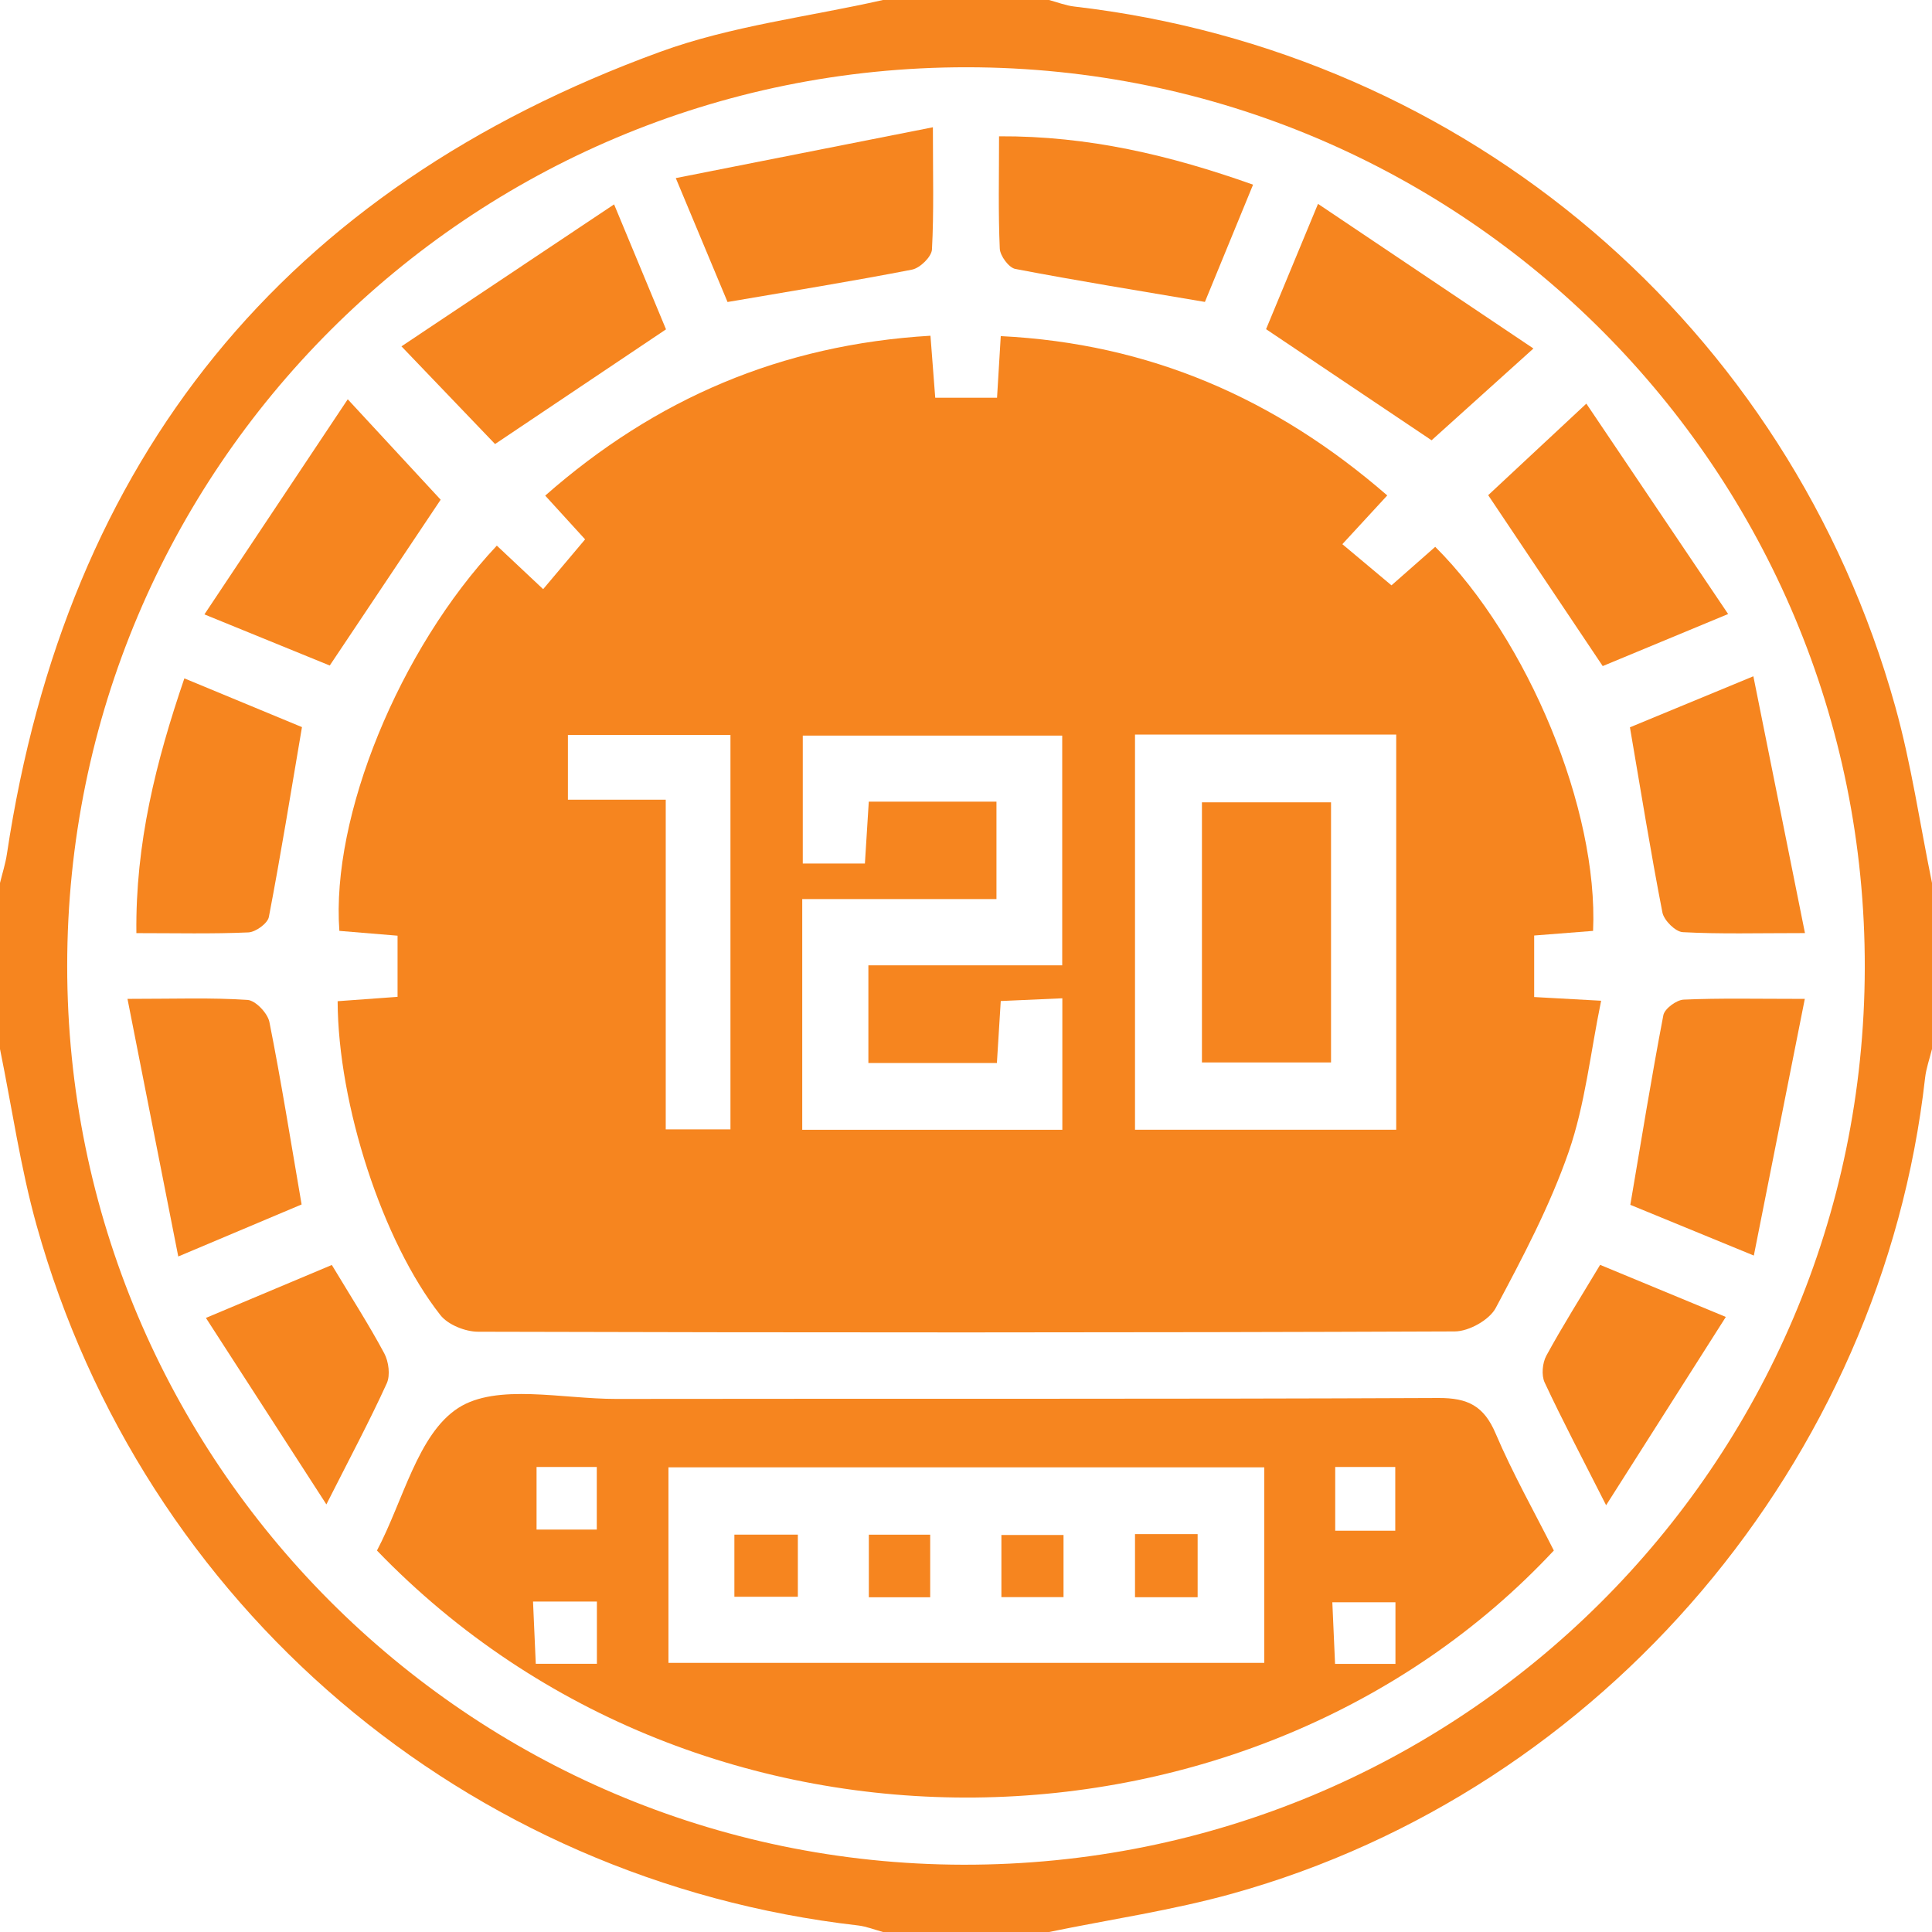 <?xml version="1.0" encoding="utf-8"?>
<!-- Generator: Adobe Illustrator 17.0.0, SVG Export Plug-In . SVG Version: 6.00 Build 0)  -->
<!DOCTYPE svg PUBLIC "-//W3C//DTD SVG 1.1//EN" "http://www.w3.org/Graphics/SVG/1.1/DTD/svg11.dtd">
<svg version="1.1" id="L0001_xA0_Image_1_" xmlns="http://www.w3.org/2000/svg" xmlns:xlink="http://www.w3.org/1999/xlink" x="0px"
	 y="0px" width="927.966px" height="927.966px" viewBox="0 0 927.966 927.966" enable-background="new 0 0 927.966 927.966"
	 xml:space="preserve">
<g>
	<g>
		<path fill="#F6851F" d="M927.966,424.109c0,26.582,0,53.165,0,79.747c-1.135,4.642-2.798,9.225-3.329,13.935
			C903.9,701.932,770.329,859.809,592.025,909.503c-28.863,8.044-58.754,12.401-88.169,18.462c-26.582,0-53.165,0-79.747,0
			c-4.006-1.076-7.951-2.685-12.027-3.152C223.874,903.234,68.741,771.492,17.598,588.637C9.842,560.905,5.774,532.142,0,503.857
			c0-26.582,0-53.165,0-79.747c1.126-4.648,2.619-9.24,3.326-13.951C31.917,219.81,136.529,90.77,317.119,24.885
			C351.264,12.428,388.37,8.086,424.11,0c26.582,0,53.165,0,79.747,0c4.017,1.068,7.974,2.657,12.061,3.13
			c188.62,21.818,343.416,153.326,394.395,336.211C918.045,367.082,922.171,395.828,927.966,424.109z M32.276,463.93
			c-0.027,237.959,192.599,431.218,430.303,431.718c239.025,0.503,432.631-192.054,433.1-430.753
			c0.469-238.814-192.521-432.413-431.227-432.587C225.612,32.133,32.303,225.195,32.276,463.93z"/>
		<path fill="#F6851F" d="M238.635,262.07c6.922,6.505,13.855,13.021,22.25,20.91c6.619-7.859,13.048-15.493,20.146-23.92
			c-5.387-5.907-11.759-12.894-19.163-21.013c52.957-46.537,113.26-72.505,185.046-76.793c0.792,10.3,1.506,19.575,2.291,29.779
			c9.876,0,19.265,0,29.688,0c0.572-9.478,1.105-18.301,1.787-29.594c71.363,3.553,131.87,29.853,185.638,76.527
			c-7.273,7.894-13.698,14.866-21.567,23.406c7.743,6.488,15.037,12.599,23.598,19.773c6.166-5.429,13.611-11.984,21.01-18.498
			c44.631,44.453,78.413,126.285,75.82,184.47c-9.1,0.715-18.4,1.446-28.295,2.224c0,10.18,0,19.569,0,29.549
			c9.822,0.544,18.702,1.035,32.158,1.779c-5.189,25.257-7.696,49.849-15.581,72.575c-9.009,25.967-22.065,50.667-35.056,75.014
			c-3.075,5.763-12.901,11.218-19.643,11.245c-156.374,0.627-312.752,0.576-469.127,0.145c-6.155-0.017-14.446-3.333-18.103-7.978
			c-27.824-35.33-49.178-101.311-49.363-150.781c9.104-0.661,18.392-1.335,28.781-2.089c0-9.607,0-18.966,0-29.374
			c-9.531-0.789-18.833-1.559-27.945-2.313C158.951,392.216,191.72,312.011,238.635,262.07z M417.094,463.654
			c32.051,0,62.555,0,93.101,0c0-38.07,0-74.412,0-110.324c-42.801,0-84.074,0-124.61,0c0,21.682,0,41.879,0,61.427
			c10.852,0,20.172,0,29.841,0c0.675-10.772,1.26-20.117,1.86-29.703c21.126,0,40.785,0,61.327,0c0,15.61,0,30.282,0,46.778
			c-31.574,0-62.069,0-93.288,0c0,38.198,0,74.557,0,110.807c42.569,0,83.886,0,124.927,0c0-21.397,0-41.532,0-63.145
			c-10.771,0.477-20.004,0.887-29.577,1.311c-0.685,10.999-1.239,19.896-1.854,29.786c-20.703,0-40.817,0-61.726,0
			C417.094,495.152,417.094,480.853,417.094,463.654z M545.159,352.822c0,64.109,0,127.069,0,189.793c42.682,0,84.047,0,125.462,0
			c0-63.797,0-126.327,0-189.793C628.656,352.822,587.79,352.822,545.159,352.822z M350.849,353.01c-26.512,0-52.032,0-78.076,0
			c0,10.501,0,19.862,0,31.091c15.532,0,30.303,0,46.989,0c0,53.913,0,105.998,0,158.342c11.8,0,21.54,0,31.087,0
			C350.849,478.574,350.849,416.141,350.849,353.01z"/>
		<path fill="#F6851F" d="M181.058,744.747c12.681-24.017,19.593-55.89,39.003-68.454c18.489-11.968,50.02-4.333,75.818-4.371
			c131.68-0.199,263.361,0.152,395.038-0.444c14.169-0.064,21.829,3.857,27.428,16.997c8.233,19.323,18.633,37.724,27.983,56.266
			C602.635,898.631,337.732,907.195,181.058,744.747z M607.239,704.778c-95.899,0-190.738,0-286.173,0c0,32.023,0,62.91,0,93.928
			c96.24,0,191.073,0,286.173,0C607.239,766.71,607.239,736.23,607.239,704.778z M257.715,704.604c0,11.085,0,20.745,0,30.073
			c10.714,0,19.915,0,28.929,0c0-10.616,0-19.884,0-30.073C276.749,704.604,268.061,704.604,257.715,704.604z M670.165,735.23
			c0-11.076,0-20.744,0-30.626c-10.26,0-18.948,0-28.843,0c0,10.582,0,20.225,0,30.626
			C651.276,735.23,660.022,735.23,670.165,735.23z M256.022,769.235c0.494,11.206,0.901,20.448,1.318,29.912
			c10.763,0,19.485,0,29.36,0c0-10.313,0-19.58,0-29.912C276.913,769.235,267.645,769.235,256.022,769.235z M670.254,799.194
			c0-10.677,0-20.326,0-29.591c-10.733,0-19.952,0-30.316,0c0.474,10.732,0.883,19.983,1.308,29.591
			C652.011,799.194,660.728,799.194,670.254,799.194z"/>
		<path fill="#F6851F" d="M324.589,85.544c41.919-8.288,81.083-16.032,123.491-24.417c0,22.944,0.524,40.869-0.45,58.712
			c-0.191,3.501-5.742,8.917-9.559,9.66c-28.784,5.607-57.752,10.266-88.626,15.559C342.367,128.11,334.567,109.435,324.589,85.544z
			"/>
		<path fill="#F6851F" d="M88.551,325.832c19.889,8.242,38.622,16.005,56.49,23.41c-5.31,31.217-10.165,61.289-15.902,91.193
			c-0.595,3.102-6.34,7.258-9.85,7.413c-17.344,0.765-34.74,0.348-53.782,0.348C65.011,405.108,74.863,365.935,88.551,325.832z"/>
		<path fill="#F6851F" d="M782.88,349.337c17.723-7.327,35.979-14.875,59.285-24.511c8.265,41.138,16.181,80.536,24.782,123.347
			c-22.975,0-40.875,0.524-58.693-0.445c-3.539-0.192-9.037-5.667-9.775-9.456C792.867,409.474,788.214,380.488,782.88,349.337z"/>
		<path fill="#F6851F" d="M85.623,603.506c-8.237-41.789-16.031-81.327-24.39-123.735c22.998,0,40.383-0.651,57.648,0.502
			c3.851,0.257,9.67,6.377,10.513,10.609c5.619,28.192,10.134,56.604,15.47,87.635C128.018,585.622,108.982,593.652,85.623,603.506z
			"/>
		<path fill="#F6851F" d="M601.865,88.702c-8.079,19.668-15.773,38.399-23.133,56.316c-31.142-5.285-61.184-10.123-91.058-15.838
			c-3.115-0.596-7.313-6.293-7.467-9.779c-0.768-17.343-0.351-34.739-0.351-53.936C522.75,65.239,561.964,74.524,601.865,88.702z"/>
		<path fill="#F6851F" d="M866.872,479.778c-8.516,42.886-16.289,82.028-24.482,123.285c-22.772-9.354-41.486-17.041-59.324-24.368
			c5.298-31.172,10.144-61.212,15.867-91.084c0.598-3.12,6.291-7.326,9.777-7.481C826.031,479.359,843.404,479.778,866.872,479.778z
			"/>
		<path fill="#F6851F" d="M633.062,97.921c35.25,23.668,68.471,45.974,103.466,69.471c-18.453,16.629-33.52,30.206-48.919,44.083
			c-23.93-16.063-50.773-34.083-79.502-53.367C615.511,140.252,623.475,121.044,633.062,97.921z"/>
		<path fill="#F6851F" d="M830.045,294.923c-23,9.547-41.747,17.327-60.238,25.002c-18.697-27.901-36.653-54.695-55.01-82.089
			c14.013-13.069,28.817-26.875,47.145-43.967C783.702,226.158,806.234,259.592,830.045,294.923z"/>
		<path fill="#F6851F" d="M211.654,240.016c-16.897,25.261-34.578,51.694-53.273,79.643c-17.657-7.202-36.447-14.866-60.201-24.555
			c23.378-35.084,45.675-68.547,68.846-103.321C184.002,210.13,197.776,225.017,211.654,240.016z"/>
		<path fill="#F6851F" d="M192.826,166.354c33.826-22.584,67.088-44.792,102.131-68.189c9.456,22.762,17.246,41.514,24.937,60.025
			c-27.829,18.671-54.609,36.638-82.11,55.088C224.548,199.463,210.544,184.847,192.826,166.354z"/>
		<path fill="#F6851F" d="M159.381,607.58c9.414,15.653,17.853,28.755,25.183,42.452c2.134,3.987,2.976,10.524,1.197,14.427
			c-8.19,17.97-17.517,35.423-28.997,58.126c-20.089-31.1-38.255-59.223-57.86-89.574
			C120.756,623.822,139.682,615.863,159.381,607.58z"/>
		<path fill="#F6851F" d="M768.557,607.53c19.905,8.245,38.579,15.98,60.382,25.011c-19.186,30.179-37.32,58.702-57.498,90.44
			c-11.474-22.651-20.948-40.59-29.522-58.949c-1.631-3.492-1.088-9.397,0.82-12.899
			C750.456,636.968,759.099,623.306,768.557,607.53z"/>
		<path fill="#F6851F" d="M639.313,385.376c0,42.148,0,82.854,0,124.927c-20.792,0-40.819,0-62.009,0c0-41.26,0-82.458,0-124.927
			C597.357,385.376,617.491,385.376,639.313,385.376z"/>
		<path fill="#F6851F" d="M352.735,766.943c0-10.048,0-19.353,0-29.843c10.106,0,19.849,0,30.484,0c0,9.971,0,19.286,0,29.843
			C373.563,766.943,364.25,766.943,352.735,766.943z"/>
		<path fill="#F6851F" d="M417.318,767.197c0-10.151,0-19.492,0-30.06c9.404,0,18.724,0,29.466,0c0,9.518,0,19.29,0,30.06
			C436.828,767.197,427.585,767.197,417.318,767.197z"/>
		<path fill="#F6851F" d="M510.826,737.285c0,10.083,0,19.425,0,29.824c-10.082,0-19.344,0-29.84,0c0-9.806,0-19.125,0-29.824
			C490.308,737.285,499.548,737.285,510.826,737.285z"/>
		<path fill="#F6851F" d="M575.237,736.85c0,10.732,0,20.036,0,30.328c-10.175,0-19.478,0-30.079,0c0-9.901,0-19.634,0-30.328
			C554.901,736.85,564.223,736.85,575.237,736.85z"/>
	</g>
</g>
</svg>

